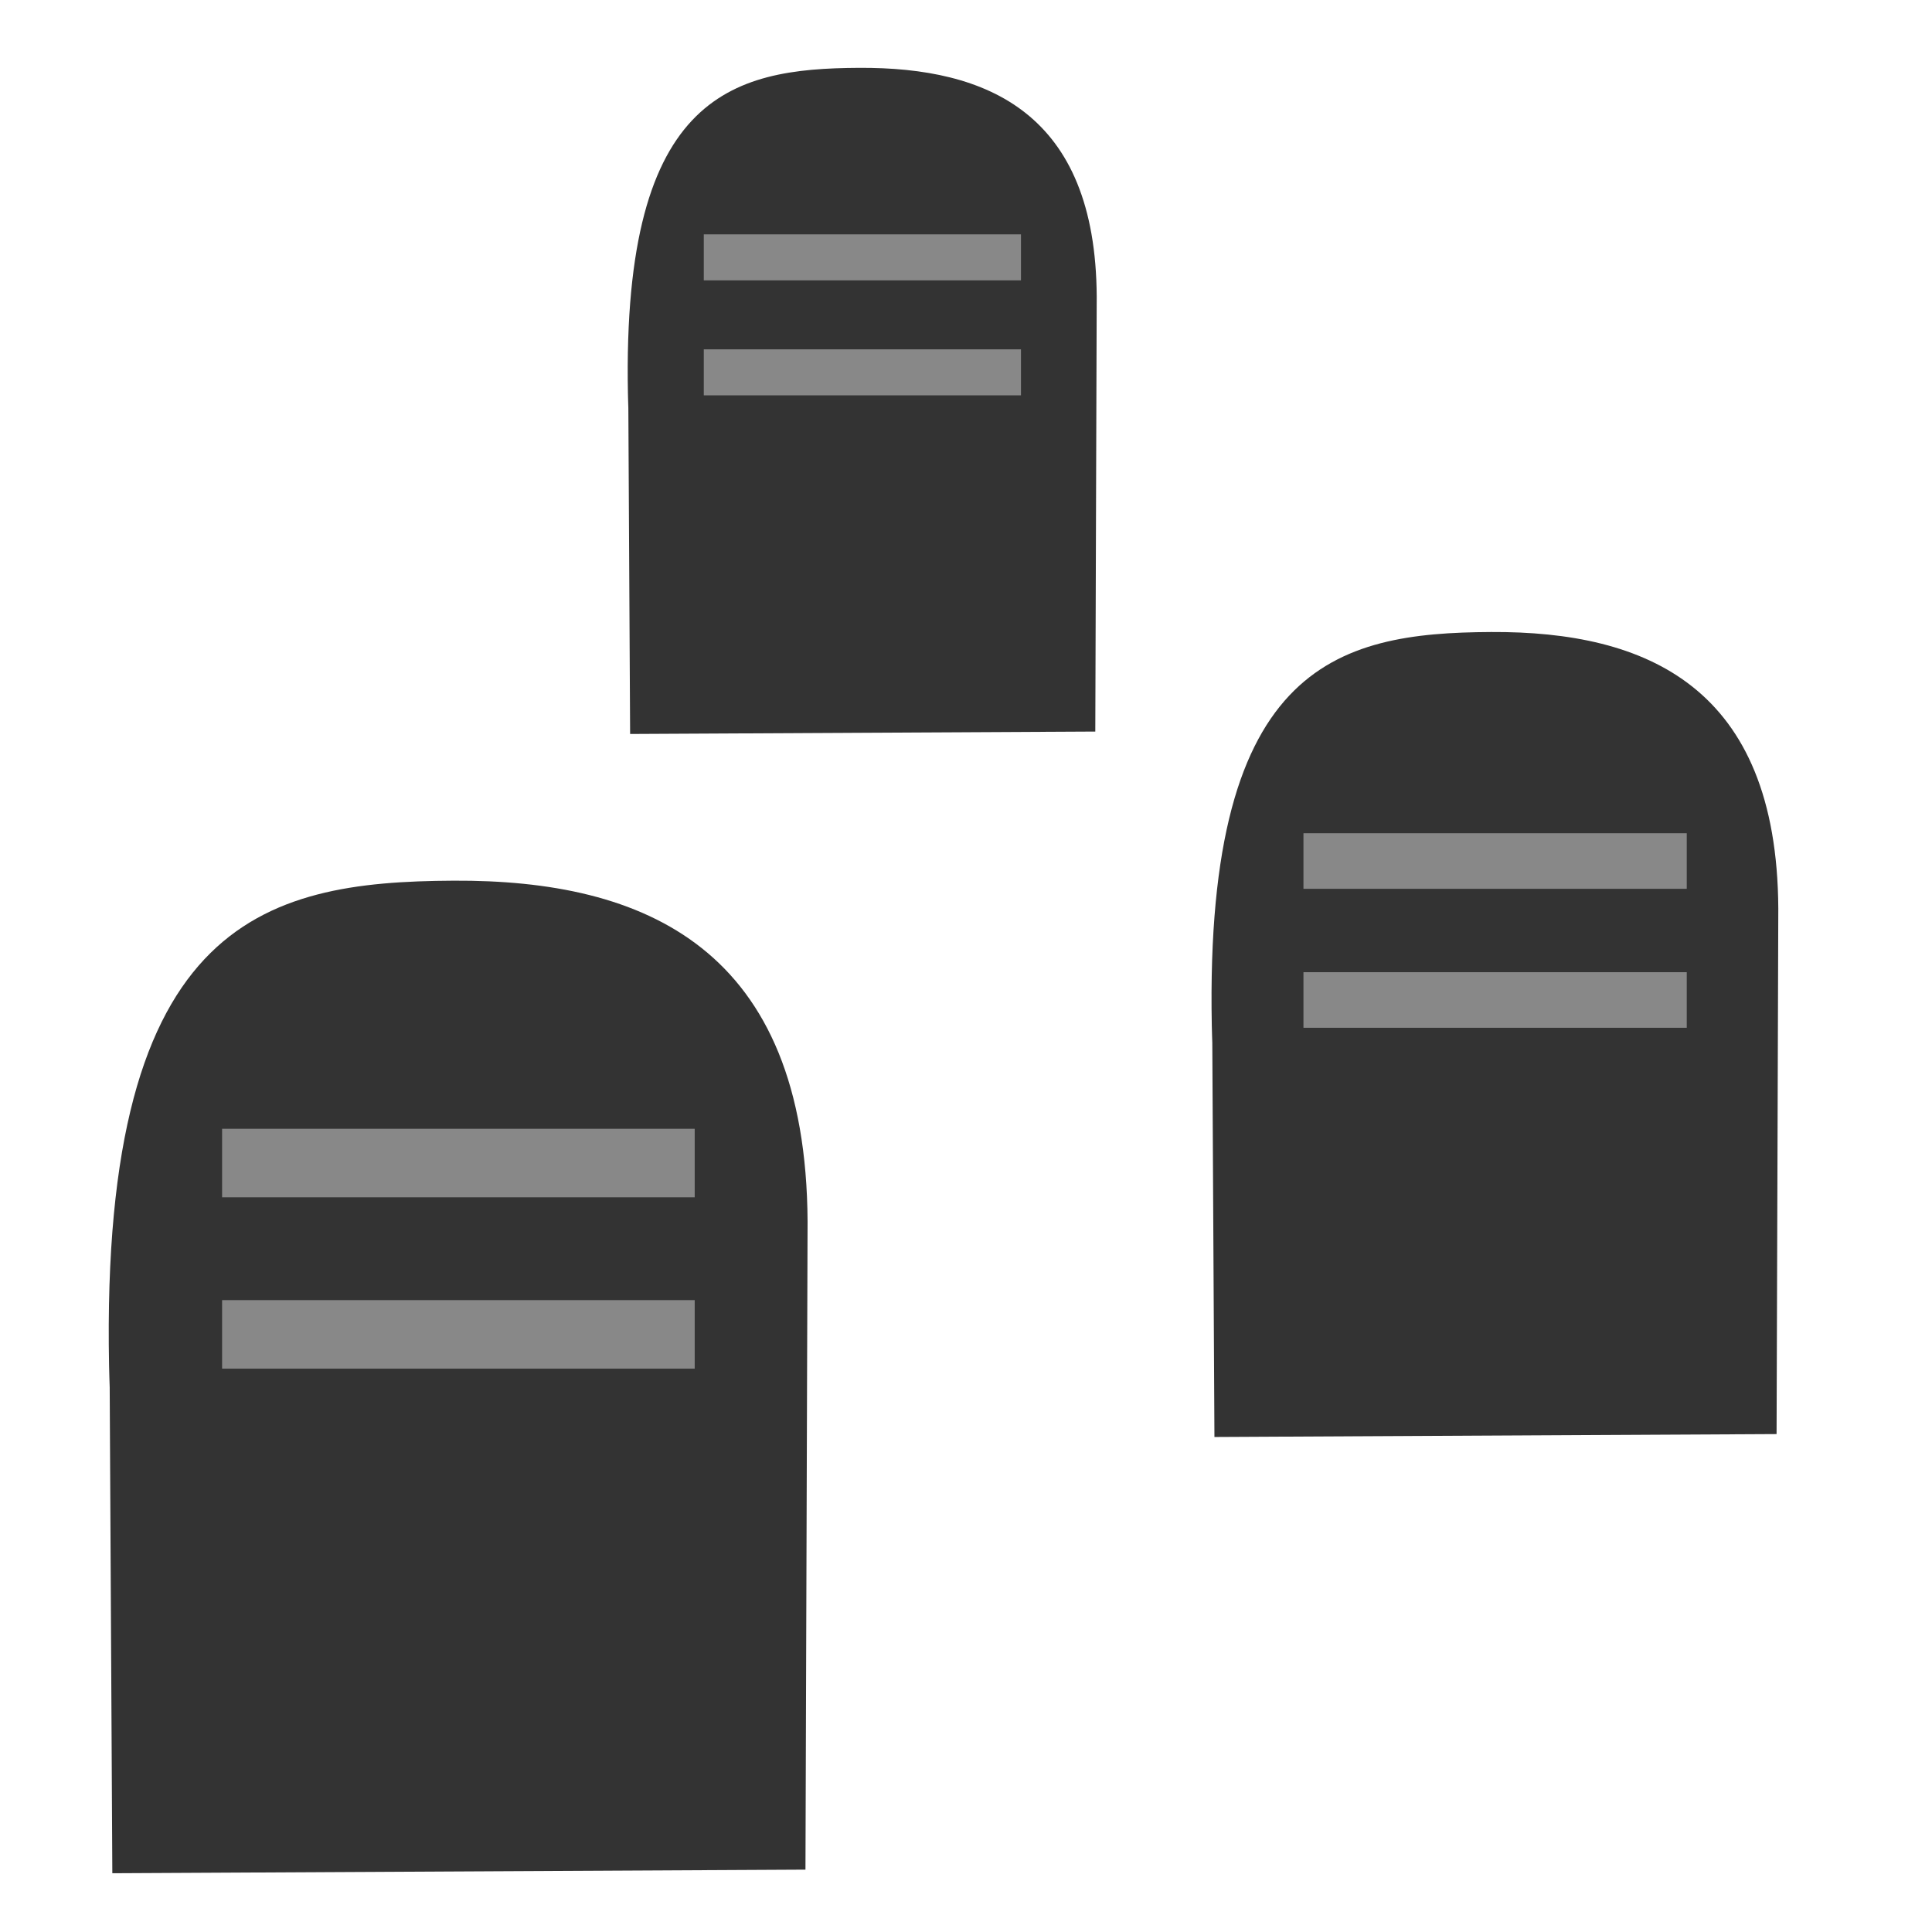 <?xml version="1.0" encoding="utf-8"?>
<svg width="100%" height="100%" viewBox="0 0 128 128" xmlns="http://www.w3.org/2000/svg">
  <g id="GraveStone" transform="matrix(0.672, 0, 0, 0.672, -14.99, 38.16)" style="">
    <title>Cemetery</title>
    <g id="svg_2">
      <path id="svg_3" fill="#333" d="m33.381,127.897l-0.265,-48.84l-0.002,0.922c-1.427,-46.017 15.035,-49.841 33.905,-49.939c18.871,-0.098 34.761,6.636 34.907,33.61l-0.209,63.892l-68.337,0.355l-0,0z"/>
      <rect id="svg_4" fill="#888" height="6.757" width="46.595" y="54.501" x="44.203"/>
      <rect id="svg_5" fill="#888" height="6.757" width="46.595" y="71.393" x="44.203"/>
    </g>
  </g>
  <g id="g-1" transform="matrix(0.451, 0, 0, 0.451, 26.692, -9.054)" style="">
    <title>Cemetery</title>
    <g id="g-2">
      <path id="path-1" fill="#333" d="m33.381,127.897l-0.265,-48.84l-0.002,0.922c-1.427,-46.017 15.035,-49.841 33.905,-49.939c18.871,-0.098 34.761,6.636 34.907,33.61l-0.209,63.892l-68.337,0.355l-0,0z"/>
      <rect id="rect-1" fill="#888" height="6.757" width="46.595" y="54.501" x="44.203"/>
      <rect id="rect-2" fill="#888" height="6.757" width="46.595" y="71.393" x="44.203"/>
    </g>
  </g>
  <g id="g-3" transform="matrix(0.545, 0, 0, 0.545, 62.267, 25.501)" style="">
    <title>Cemetery</title>
    <g id="g-4">
      <path id="path-2" fill="#333" d="m33.381,127.897l-0.265,-48.84l-0.002,0.922c-1.427,-46.017 15.035,-49.841 33.905,-49.939c18.871,-0.098 34.761,6.636 34.907,33.61l-0.209,63.892l-68.337,0.355l-0,0z"/>
      <rect id="rect-3" fill="#888" height="6.757" width="46.595" y="54.501" x="44.203"/>
      <rect id="rect-4" fill="#888" height="6.757" width="46.595" y="71.393" x="44.203"/>
    </g>
  </g>
</svg>